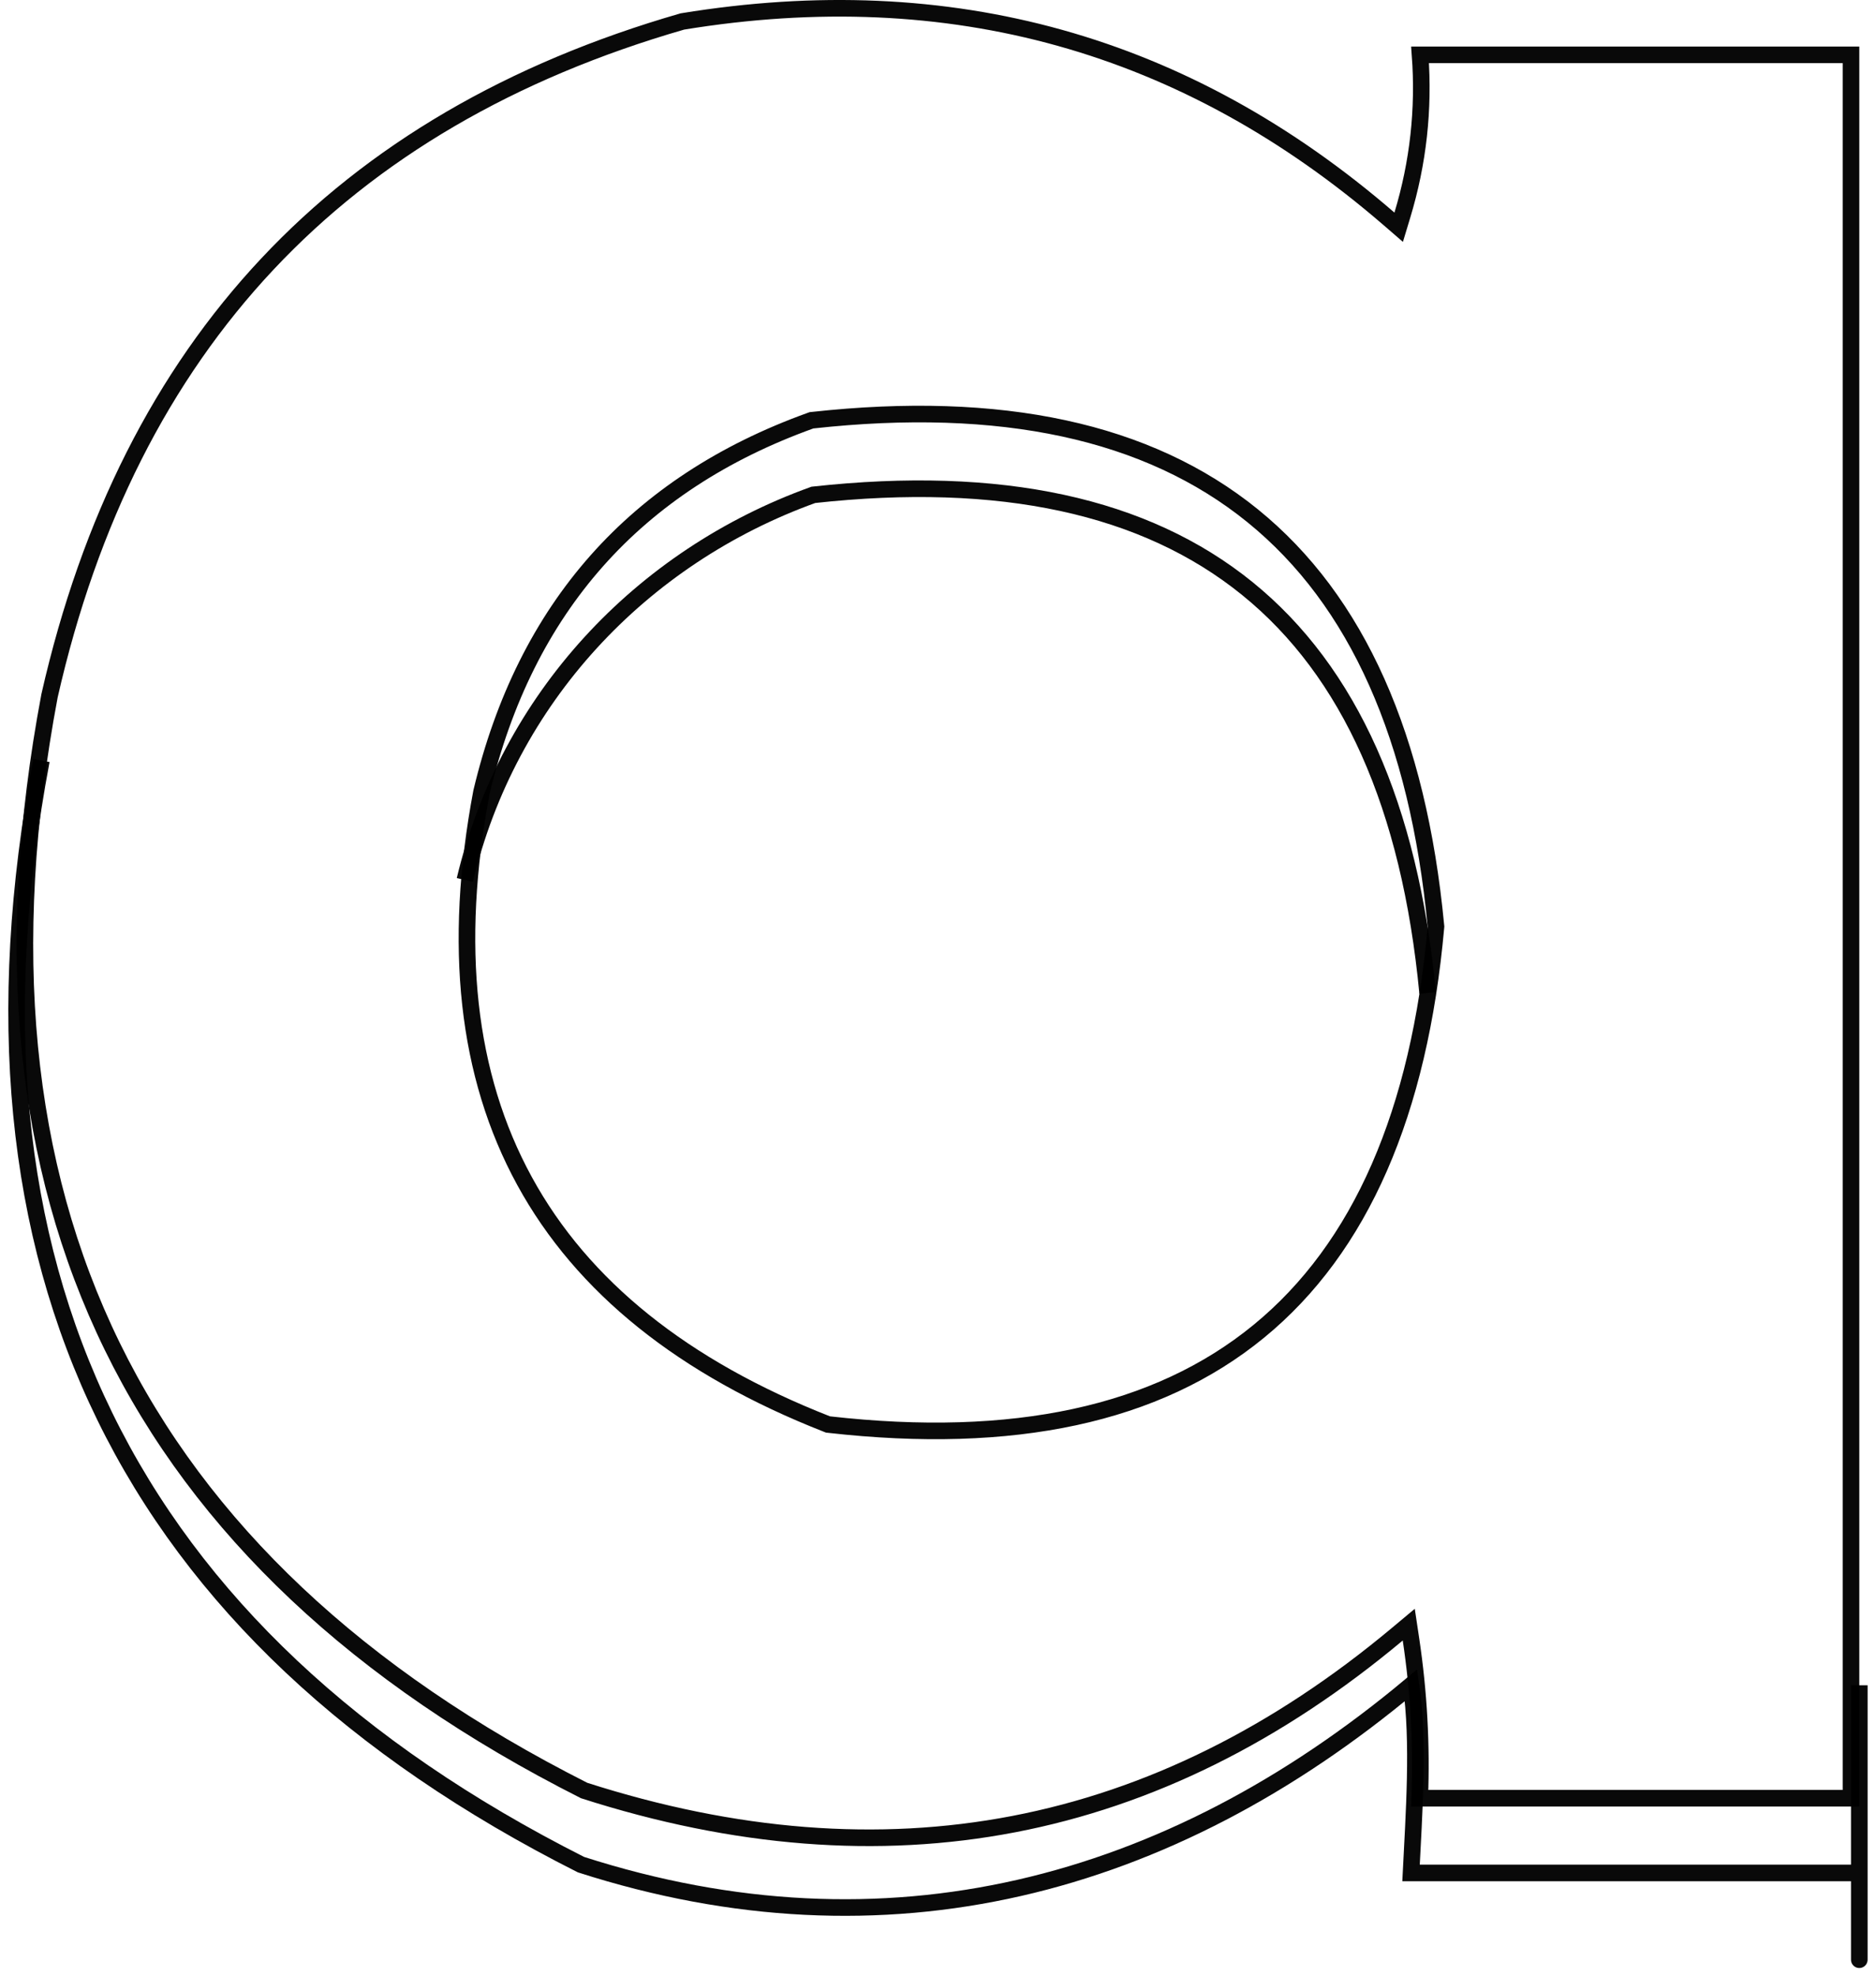 <svg width="113" height="119" viewBox="0 0 113 119" fill="none" xmlns="http://www.w3.org/2000/svg">
<path opacity="0.963" d="M111.994 101.5C111.994 136.833 111.994 103 111.994 112.804C102.994 112.804 93.993 112.804 84.993 112.804C85.159 109.454 85.492 104.817 84.993 101.5C70.356 113.738 53.356 118.209 34.993 112.304C7.582 98.468 -3.252 76.301 2.494 45.804M85.993 59.804C83.849 37.331 71.514 27.331 48.993 29.804C38.596 33.547 30.603 42.076 28 53" stroke="black"/>
<path opacity="0.963" d="M84.472 12.949C85.425 9.795 85.78 6.578 85.537 3.304H85.574H85.626H85.679H85.732H85.784H85.837H85.89H85.943H85.996H86.048H86.101H86.154H86.206H86.259H86.312H86.365H86.417H86.47H86.523H86.576H86.628H86.681H86.734H86.787H86.839H86.892H86.945H86.997H87.05H87.103H87.156H87.208H87.261H87.314H87.367H87.419H87.472H87.525H87.578H87.63H87.683H87.736H87.788H87.841H87.894H87.947H87.999H88.052H88.105H88.158H88.21H88.263H88.316H88.368H88.421H88.474H88.527H88.579H88.632H88.685H88.738H88.79H88.843H88.896H88.949H89.001H89.054H89.107H89.159H89.212H89.265H89.318H89.371H89.423H89.476H89.529H89.581H89.634H89.687H89.74H89.792H89.845H89.898H89.951H90.003H90.056H90.109H90.162H90.214H90.267H90.32H90.372H90.425H90.478H90.531H90.583H90.636H90.689H90.742H90.794H90.847H90.9H90.953H91.005H91.058H91.111H91.163H91.216H91.269H91.322H91.374H91.427H91.48H91.533H91.585H91.638H91.691H91.743H91.796H91.849H91.902H91.954H92.007H92.06H92.113H92.165H92.218H92.271H92.324H92.376H92.429H92.482H92.534H92.587H92.64H92.693H92.746H92.798H92.851H92.904H92.956H93.009H93.062H93.115H93.167H93.22H93.273H93.326H93.378H93.431H93.484H93.537H93.589H93.642H93.695H93.747H93.8H93.853H93.906H93.958H94.011H94.064H94.117H94.169H94.222H94.275H94.328H94.38H94.433H94.486H94.538H94.591H94.644H94.697H94.749H94.802H94.855H94.908H94.96H95.013H95.066H95.118H95.171H95.224H95.277H95.329H95.382H95.435H95.488H95.54H95.593H95.646H95.699H95.751H95.804H95.857H95.909H95.962H96.015H96.068H96.121H96.173H96.226H96.279H96.331H96.384H96.437H96.49H96.542H96.595H96.648H96.701H96.753H96.806H96.859H96.912H96.964H97.017H97.07H97.122H97.175H97.228H97.281H97.333H97.386H97.439H97.492H97.544H97.597H97.65H97.703H97.755H97.808H97.861H97.913H97.966H98.019H98.072H98.124H98.177H98.23H98.283H98.335H98.388H98.441H98.493H98.546H98.599H98.652H98.704H98.757H98.81H98.863H98.915H98.968H99.021H99.074H99.126H99.179H99.232H99.284H99.337H99.39H99.443H99.496H99.548H99.601H99.654H99.706H99.759H99.812H99.865H99.917H99.97H100.023H100.076H100.128H100.181H100.234H100.286H100.339H100.392H100.445H100.497H100.55H100.603H100.656H100.708H100.761H100.814H100.867H100.919H100.972H101.025H101.078H101.13H101.183H101.236H101.288H101.341H101.394H101.447H101.499H101.552H101.605H101.658H101.71H101.763H101.816H101.869H101.921H101.974H102.027H102.079H102.132H102.185H102.238H102.29H102.343H102.396H102.449H102.501H102.554H102.607H102.66H102.712H102.765H102.818H102.87H102.923H102.976H103.029H103.081H103.134H103.187H103.24H103.292H103.345H103.398H103.451H103.503H103.556H103.609H103.661H103.714H103.767H103.82H103.872H103.925H103.978H104.031H104.083H104.136H104.189H104.242H104.294H104.347H104.4H104.453H104.505H104.558H104.611H104.663H104.716H104.769H104.822H104.874H104.927H104.98H105.033H105.085H105.138H105.191H105.244H105.296H105.349H105.402H105.454H105.507H105.56H105.613H105.665H105.718H105.771H105.824H105.876H105.929H105.982H106.035H106.087H106.14H106.193H106.245H106.298H106.351H106.404H106.456H106.509H106.562H106.615H106.667H106.72H106.773H106.826H106.878H106.931H106.984H107.036H107.089H107.142H107.195H107.247H107.3H107.353H107.406H107.458H107.511H107.564H107.617H107.669H107.722H107.775H107.828H107.88H107.933H107.986H108.038H108.091H108.144H108.197H108.249H108.302H108.355H108.408H108.46H108.513H108.566H108.619H108.671H108.724H108.777H108.829H108.882H108.935H108.988H109.04H109.093H109.146H109.199H109.251H109.304H109.357H109.41H109.462H109.515H109.568H109.62H109.673H109.726H109.779H109.831H109.884H109.937H109.99H110.042H110.095H110.148H110.201H110.253H110.306H110.359H110.411H110.464H110.517H110.57H110.622H110.675H110.728H110.781H110.833H110.886H110.939H110.992H111.044H111.097H111.15H111.203H111.255H111.308H111.361H111.413H111.466H111.494V3.426V3.633V3.84V4.047V4.254V4.461V4.668V4.875V5.082V5.289V5.496V5.703V5.91V6.117V6.324V6.531V6.738V6.945V7.152V7.359V7.566V7.773V7.98V8.187V8.394V8.601V8.808V9.015V9.222V9.429V9.636V9.843V10.05V10.258V10.465V10.672V10.879V11.086V11.293V11.5V11.707V11.914V12.121V12.328V12.535V12.742V12.949V13.156V13.363V13.57V13.777V13.984V14.191V14.398V14.605V14.812V15.019V15.226V15.433V15.64V15.847V16.054V16.261V16.468V16.675V16.883V17.09V17.297V17.504V17.711V17.918V18.125V18.332V18.539V18.746V18.953V19.16V19.367V19.574V19.781V19.988V20.195V20.402V20.609V20.816V21.023V21.23V21.437V21.644V21.851V22.058V22.265V22.472V22.679V22.886V23.093V23.3V23.508V23.715V23.922V24.129V24.336V24.543V24.75V24.957V25.164V25.371V25.578V25.785V25.992V26.199V26.406V26.613V26.82V27.027V27.234V27.441V27.648V27.855V28.062V28.269V28.476V28.683V28.89V29.097V29.304V29.511V29.718V29.925V30.133V30.34V30.547V30.754V30.961V31.168V31.375V31.582V31.789V31.996V32.203V32.41V32.617V32.824V33.031V33.238V33.445V33.652V33.859V34.066V34.273V34.48V34.687V34.894V35.101V35.308V35.515V35.722V35.929V36.136V36.343V36.55V36.758V36.965V37.172V37.379V37.586V37.793V38V38.207V38.414V38.621V38.828V39.035V39.242V39.449V39.656V39.863V40.07V40.277V40.484V40.691V40.898V41.105V41.312V41.519V41.726V41.933V42.14V42.347V42.554V42.761V42.968V43.175V43.383V43.59V43.797V44.004V44.211V44.418V44.625V44.832V45.039V45.246V45.453V45.66V45.867V46.074V46.281V46.488V46.695V46.902V47.109V47.316V47.523V47.73V47.937V48.144V48.351V48.558V48.765V48.972V49.179V49.386V49.593V49.8V50.008V50.215V50.422V50.629V50.836V51.043V51.25V51.457V51.664V51.871V52.078V52.285V52.492V52.699V52.906V53.113V53.32V53.527V53.734V53.941V54.148V54.355V54.562V54.769V54.976V55.183V55.39V55.597V55.804V56.011V56.218V56.426V56.633V56.84V57.047V57.254V57.461V57.668V57.875V58.082V58.289V58.496V58.703V58.91V59.117V59.324V59.531V59.738V59.945V60.152V60.359V60.566V60.773V60.98V61.187V61.394V61.601V61.808V62.015V62.222V62.429V62.636V62.844V63.051V63.258V63.465V63.672V63.879V64.086V64.293V64.5V64.707V64.914V65.121V65.328V65.535V65.742V65.949V66.156V66.363V66.57V66.777V66.984V67.191V67.398V67.605V67.812V68.019V68.226V68.433V68.641V68.847V69.055V69.262V69.469V69.676V69.883V70.09V70.297V70.504V70.711V70.918V71.125V71.332V71.539V71.746V71.953V72.16V72.367V72.574V72.781V72.988V73.195V73.402V73.609V73.816V74.023V74.23V74.437V74.644V74.851V75.058V75.266V75.472V75.68V75.887V76.094V76.301V76.508V76.715V76.922V77.129V77.336V77.543V77.75V77.957V78.164V78.371V78.578V78.785V78.992V79.199V79.406V79.613V79.82V80.027V80.234V80.441V80.648V80.855V81.062V81.269V81.476V81.683V81.891V82.097V82.305V82.512V82.719V82.926V83.133V83.34V83.547V83.754V83.961V84.168V84.375V84.582V84.789V84.996V85.203V85.41V85.617V85.824V86.031V86.238V86.445V86.652V86.859V87.066V87.273V87.48V87.687V87.894V88.102V88.308V88.516V88.722V88.93V89.137V89.344V89.551V89.758V89.965V90.172V90.379V90.586V90.793V91V91.207V91.414V91.621V91.828V92.035V92.242V92.449V92.656V92.863V93.07V93.277V93.484V93.691V93.898V94.105V94.312V94.519V94.726V94.933V95.141V95.347V95.555V95.762V95.969V96.176V96.383V96.59V96.797V97.004V97.211V97.418V97.625V97.832V98.039V98.246V98.453V98.66V98.867V99.074V99.281V99.488V99.695V99.902V100.109V100.316V100.523V100.73V100.937V101.144V101.351V101.558V101.765V101.973V102.18V102.387V102.594V102.801V103.008V103.215V103.422V103.629V103.836V104.043V104.25V104.457V104.664V104.871V105.078V105.285V105.492V105.699V105.906V106.113V106.32V106.527V106.734V106.941V107.148V107.355V107.562V107.769V107.976V108.183V108.304H111.466H111.413H111.361H111.308H111.255H111.203H111.15H111.097H111.044H110.992H110.939H110.886H110.833H110.781H110.728H110.675H110.622H110.57H110.517H110.464H110.411H110.359H110.306H110.253H110.201H110.148H110.095H110.042H109.99H109.937H109.884H109.831H109.779H109.726H109.673H109.62H109.568H109.515H109.462H109.41H109.357H109.304H109.251H109.199H109.146H109.093H109.04H108.988H108.935H108.882H108.829H108.777H108.724H108.671H108.619H108.566H108.513H108.46H108.408H108.355H108.302H108.249H108.197H108.144H108.091H108.038H107.986H107.933H107.88H107.828H107.775H107.722H107.669H107.617H107.564H107.511H107.458H107.406H107.353H107.3H107.247H107.195H107.142H107.089H107.036H106.984H106.931H106.878H106.826H106.773H106.72H106.667H106.615H106.562H106.509H106.456H106.404H106.351H106.298H106.245H106.193H106.14H106.087H106.035H105.982H105.929H105.876H105.824H105.771H105.718H105.665H105.613H105.56H105.507H105.454H105.402H105.349H105.296H105.244H105.191H105.138H105.085H105.033H104.98H104.927H104.874H104.822H104.769H104.716H104.663H104.611H104.558H104.505H104.453H104.4H104.347H104.294H104.242H104.189H104.136H104.083H104.031H103.978H103.925H103.872H103.82H103.767H103.714H103.661H103.609H103.556H103.503H103.451H103.398H103.345H103.292H103.24H103.187H103.134H103.081H103.029H102.976H102.923H102.87H102.818H102.765H102.712H102.66H102.607H102.554H102.501H102.449H102.396H102.343H102.29H102.238H102.185H102.132H102.079H102.027H101.974H101.921H101.869H101.816H101.763H101.71H101.658H101.605H101.552H101.499H101.447H101.394H101.341H101.288H101.236H101.183H101.13H101.078H101.025H100.972H100.919H100.867H100.814H100.761H100.708H100.656H100.603H100.55H100.497H100.445H100.392H100.339H100.286H100.234H100.181H100.128H100.076H100.023H99.97H99.917H99.865H99.812H99.759H99.706H99.654H99.601H99.548H99.496H99.443H99.39H99.337H99.284H99.232H99.179H99.126H99.074H99.021H98.968H98.915H98.863H98.81H98.757H98.704H98.652H98.599H98.546H98.493H98.441H98.388H98.335H98.283H98.23H98.177H98.124H98.072H98.019H97.966H97.913H97.861H97.808H97.755H97.703H97.65H97.597H97.544H97.492H97.439H97.386H97.333H97.281H97.228H97.175H97.122H97.07H97.017H96.964H96.912H96.859H96.806H96.753H96.701H96.648H96.595H96.542H96.49H96.437H96.384H96.331H96.279H96.226H96.173H96.121H96.068H96.015H95.962H95.909H95.857H95.804H95.751H95.699H95.646H95.593H95.54H95.488H95.435H95.382H95.329H95.277H95.224H95.171H95.118H95.066H95.013H94.96H94.908H94.855H94.802H94.749H94.697H94.644H94.591H94.538H94.486H94.433H94.38H94.328H94.275H94.222H94.169H94.117H94.064H94.011H93.958H93.906H93.853H93.8H93.747H93.695H93.642H93.589H93.537H93.484H93.431H93.378H93.326H93.273H93.22H93.167H93.115H93.062H93.009H92.956H92.904H92.851H92.798H92.746H92.693H92.64H92.587H92.534H92.482H92.429H92.376H92.324H92.271H92.218H92.165H92.113H92.06H92.007H91.954H91.902H91.849H91.796H91.743H91.691H91.638H91.585H91.533H91.48H91.427H91.374H91.322H91.269H91.216H91.163H91.111H91.058H91.005H90.953H90.9H90.847H90.794H90.742H90.689H90.636H90.583H90.531H90.478H90.425H90.372H90.32H90.267H90.214H90.162H90.109H90.056H90.003H89.951H89.898H89.845H89.792H89.74H89.687H89.634H89.581H89.529H89.476H89.423H89.371H89.318H89.265H89.212H89.159H89.107H89.054H89.001H88.949H88.896H88.843H88.79H88.738H88.685H88.632H88.579H88.527H88.474H88.421H88.368H88.316H88.263H88.21H88.158H88.105H88.052H87.999H87.947H87.894H87.841H87.788H87.736H87.683H87.63H87.578H87.525H87.472H87.419H87.367H87.314H87.261H87.208H87.156H87.103H87.05H86.997H86.945H86.892H86.839H86.787H86.734H86.681H86.628H86.576H86.523H86.47H86.417H86.365H86.312H86.259H86.206H86.154H86.101H86.048H85.996H85.943H85.89H85.837H85.784H85.732H85.679H85.626H85.574H85.521H85.516C85.641 105.098 85.465 101.907 84.988 98.73L84.856 97.85L84.173 98.421C69.679 110.539 53.371 113.677 35.184 107.84C21.57 100.962 12.112 92.037 6.758 81.083C1.401 70.121 0.127 57.072 2.983 41.906C5.388 31.314 9.77 22.65 16.114 15.894C22.454 9.142 30.777 4.271 41.103 1.293C57.255 -1.35 71.429 2.611 83.667 13.183L84.249 13.686L84.472 12.949ZM48.939 25.308L48.88 25.314L48.824 25.334C38.265 29.135 31.648 36.604 29.007 47.689L29.004 47.7L29.002 47.712C27.264 56.933 28.108 64.754 31.596 71.133C35.083 77.513 41.178 82.382 49.811 85.77L49.872 85.794L49.937 85.801C61.022 87.054 69.682 85.215 75.824 80.182C81.966 75.149 85.494 67.001 86.492 55.849L86.496 55.803L86.491 55.757C85.412 44.444 81.758 36.176 75.449 31.061C69.141 25.947 60.275 24.063 48.939 25.308Z" stroke="black"/>
</svg>
